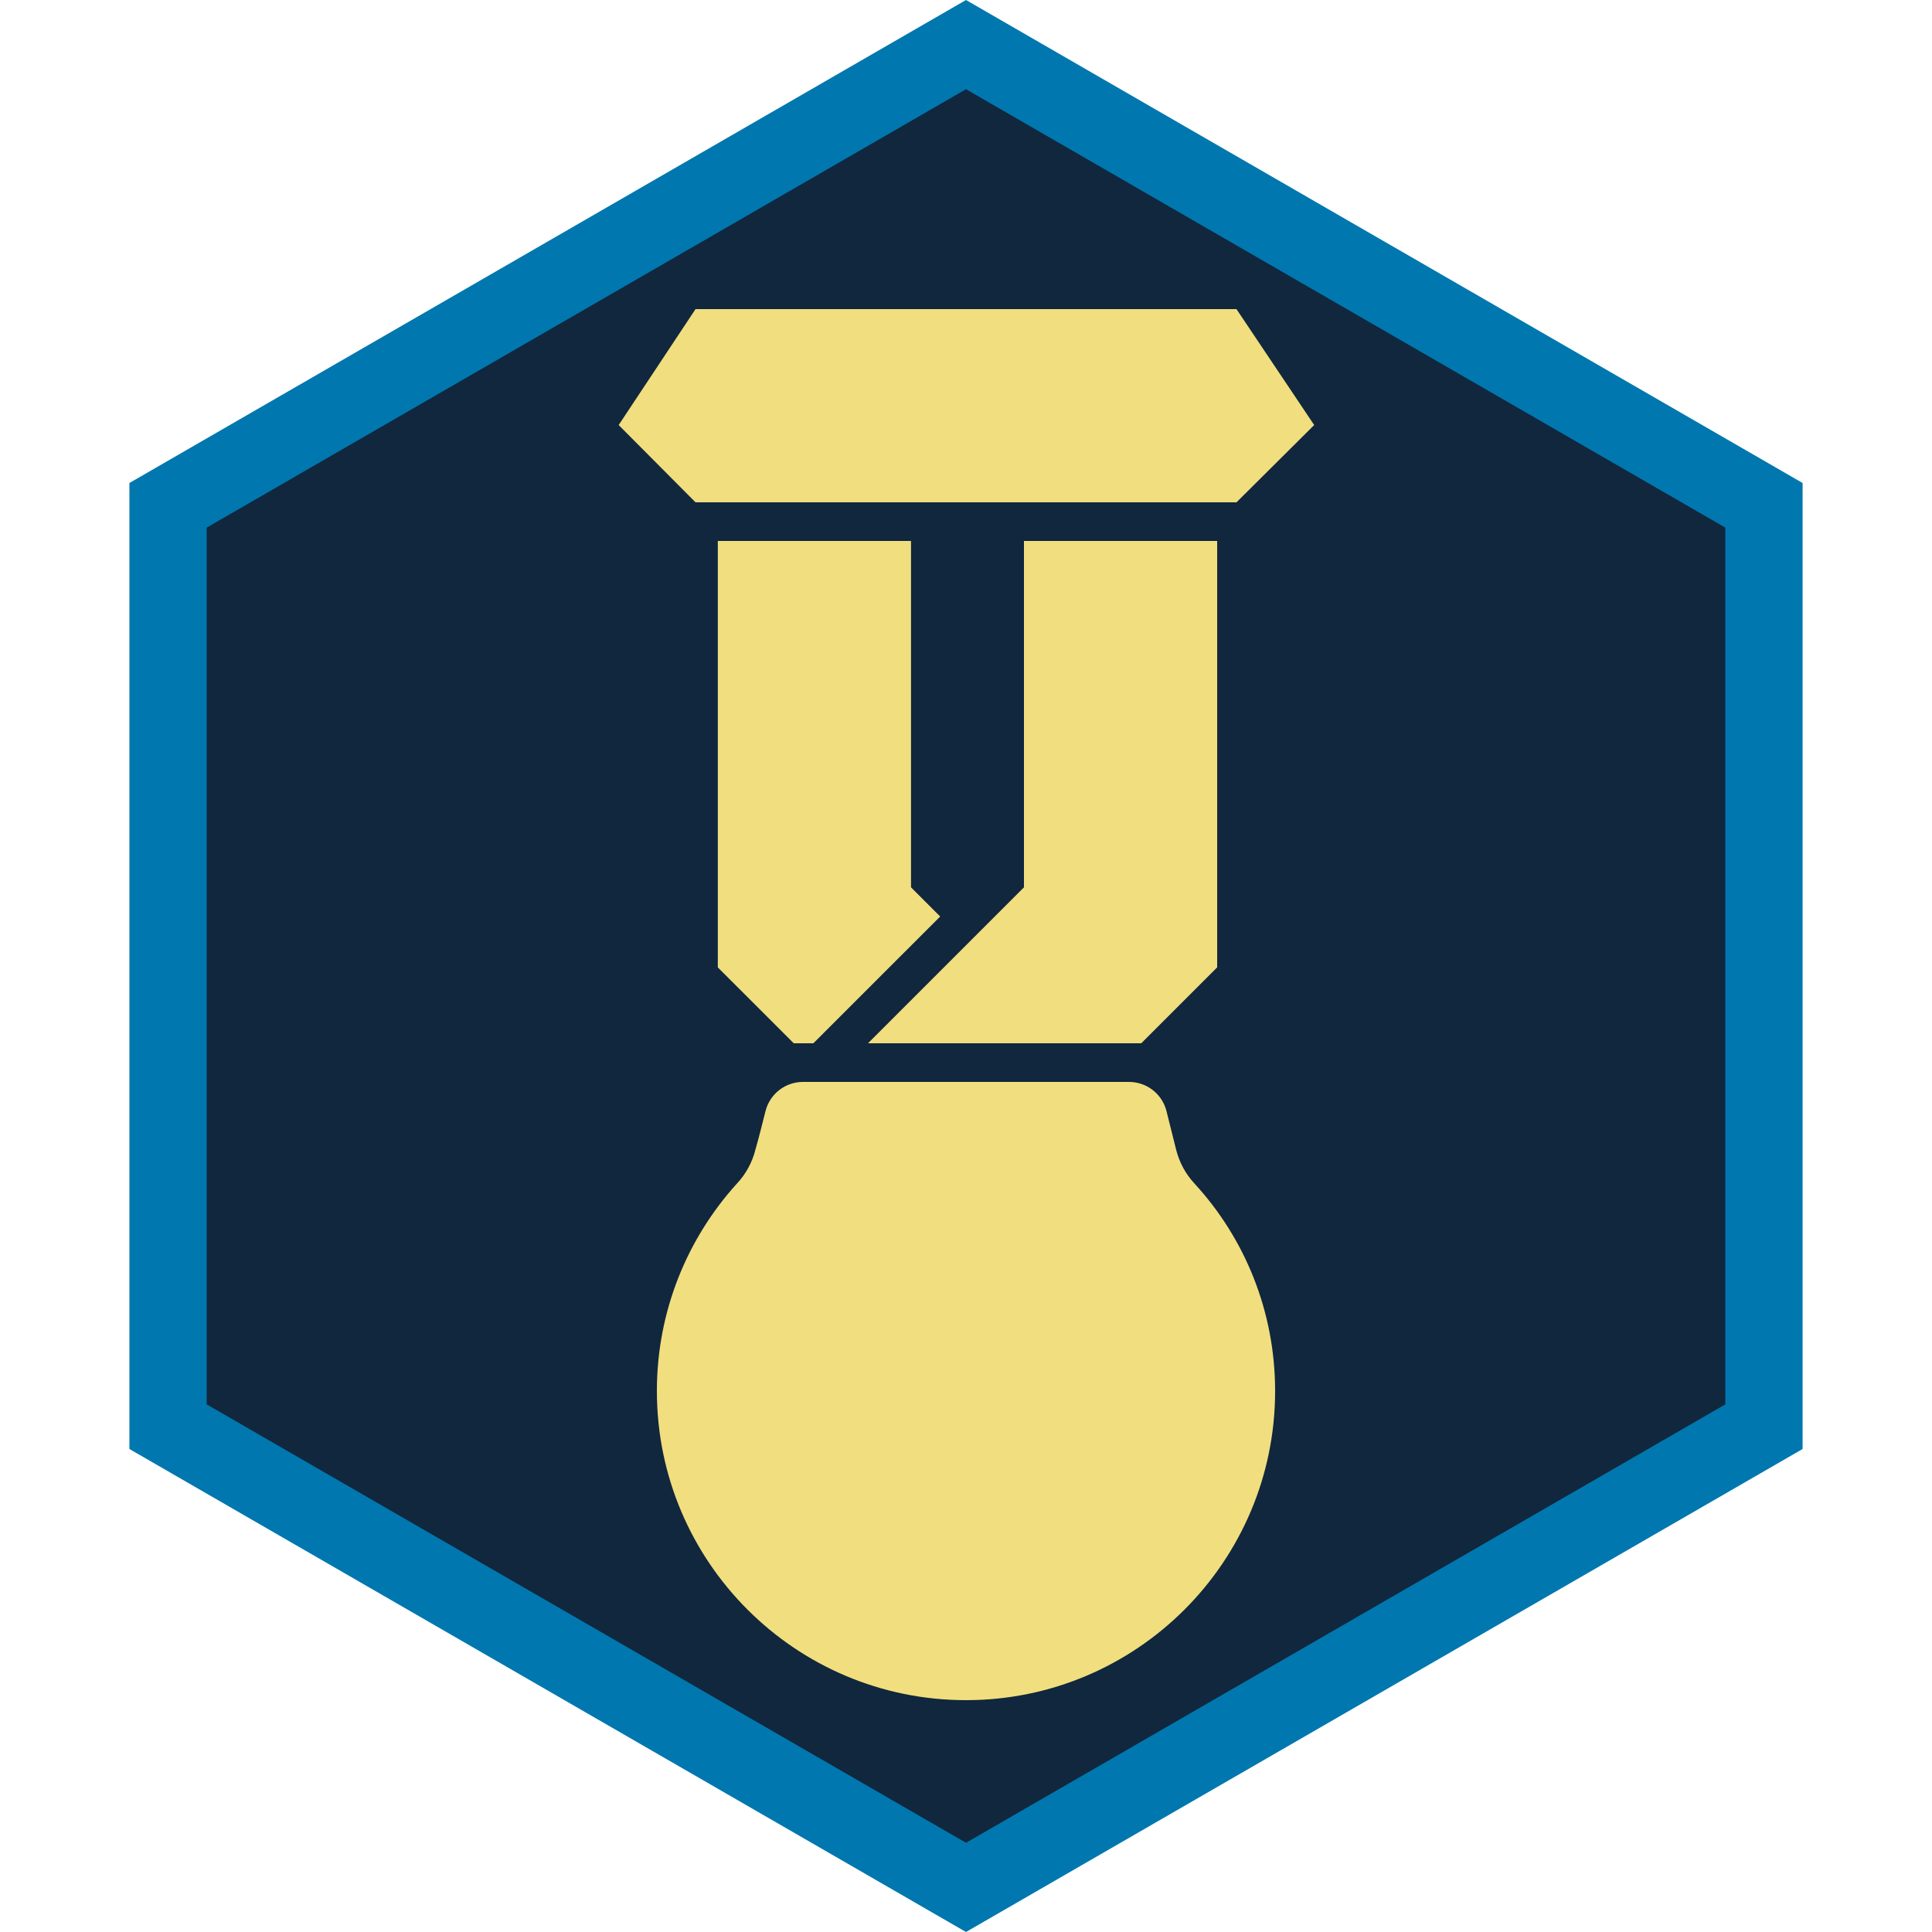 <?xml version="1.0" encoding="UTF-8" standalone="no"?><!DOCTYPE svg PUBLIC "-//W3C//DTD SVG 1.1//EN" "http://www.w3.org/Graphics/SVG/1.1/DTD/svg11.dtd"><svg width="100%" height="100%" viewBox="0 0 50 50" version="1.1" xmlns="http://www.w3.org/2000/svg" xmlns:xlink="http://www.w3.org/1999/xlink" xml:space="preserve" xmlns:serif="http://www.serif.com/" style="fill-rule:evenodd;clip-rule:evenodd;stroke-linejoin:round;stroke-miterlimit:2;"><rect id="focus-career-veteran" x="0" y="0" width="50" height="50" style="fill:none;"/><g id="Focus-Frame" serif:id="Focus Frame"><path d="M25,1L45.785,13L45.785,37L25,49L4.215,37L4.215,13L25,1Z" style="fill:#10273d;"/><path d="M25,0L46.651,12.5L46.651,37.5L25,50L3.349,37.5L3.349,12.5L25,0ZM25,2.309L44.651,13.655C44.651,13.655 44.651,36.345 44.651,36.345C44.651,36.345 25,47.691 25,47.691C25,47.691 5.349,36.345 5.349,36.345C5.349,36.345 5.349,13.655 5.349,13.655L25,2.309Z" style="fill:#0077af;"/></g><g id="Veteran"><path id="Veteran1" serif:id="Veteran" d="M30.439,29.756C30.521,30.084 30.686,30.387 30.918,30.635C32.214,32.047 33,33.933 33,36C33,40.415 29.415,44 25,44C20.585,44 17,40.415 17,36C17,33.933 17.786,32.047 19.075,30.627C19.305,30.381 19.468,30.08 19.55,29.753C19.634,29.463 19.728,29.087 19.811,28.757C19.922,28.312 20.322,28 20.781,28C22.648,28 27.352,28 29.219,28C29.678,28 30.078,28.312 30.189,28.757C30.272,29.087 30.366,29.463 30.439,29.756ZM20.542,27L21.05,27L24.332,23.719L23.577,22.964C23.577,22.964 23.577,14 23.577,14L18.577,14L18.577,25.036L20.542,27ZM22.464,27L26.5,22.964L26.5,14L31.5,14L31.5,25.036L29.536,27L22.464,27ZM16.011,11L18,13L32,13L34.011,11L32,8L18,8L16.011,11Z" style="fill:#f1de7f;"/></g></svg>